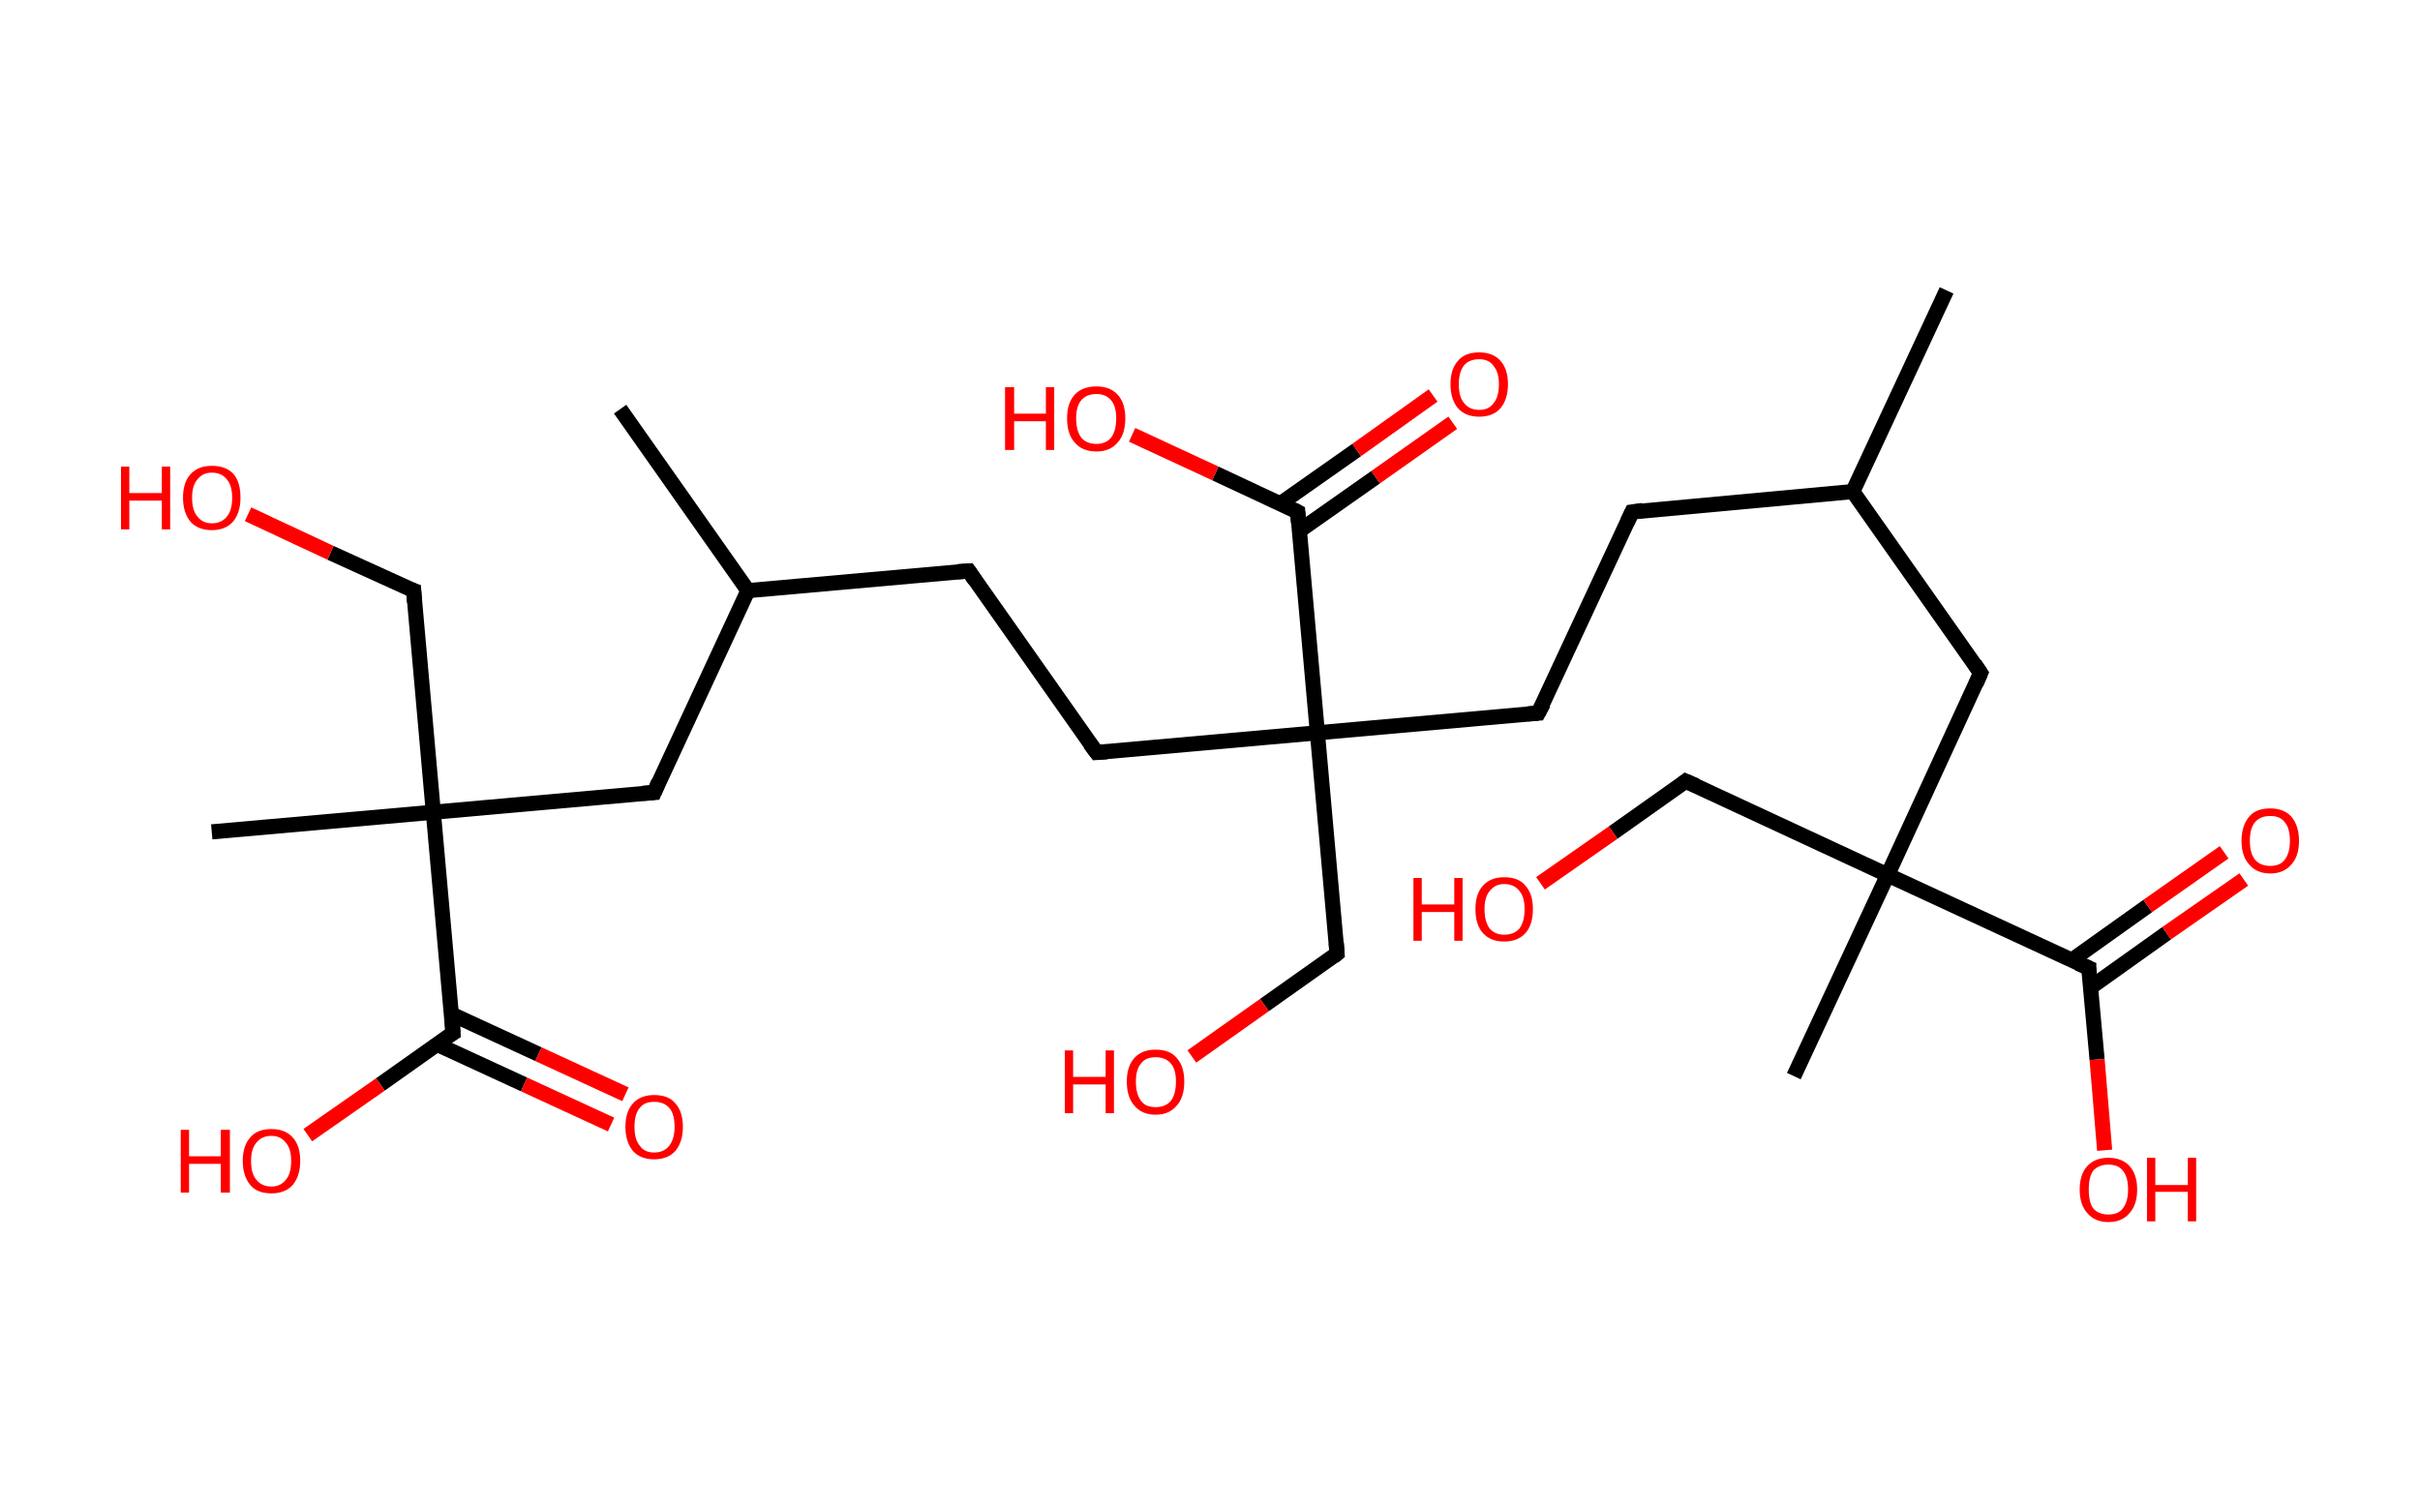 <?xml version='1.0' encoding='ASCII' standalone='yes'?>
<svg xmlns="http://www.w3.org/2000/svg" xmlns:rdkit="http://www.rdkit.org/xml" xmlns:xlink="http://www.w3.org/1999/xlink" version="1.1" baseProfile="full" xml:space="preserve" width="320px" height="200px" viewBox="0 0 320 200">
<!-- END OF HEADER -->
<rect style="opacity:1.0;fill:#FFFFFF;stroke:none" width="320.0" height="200.0" x="0.0" y="0.0"> </rect>
<path class="bond-0 atom-0 atom-1" d="M 257.4,38.4 L 245.0,65.0" style="fill:none;fill-rule:evenodd;stroke:#000000;stroke-width:2.0px;stroke-linecap:butt;stroke-linejoin:miter;stroke-opacity:1"/>
<path class="bond-1 atom-1 atom-2" d="M 245.0,65.0 L 215.8,67.7" style="fill:none;fill-rule:evenodd;stroke:#000000;stroke-width:2.0px;stroke-linecap:butt;stroke-linejoin:miter;stroke-opacity:1"/>
<path class="bond-2 atom-2 atom-3" d="M 215.8,67.7 L 203.4,94.3" style="fill:none;fill-rule:evenodd;stroke:#000000;stroke-width:2.0px;stroke-linecap:butt;stroke-linejoin:miter;stroke-opacity:1"/>
<path class="bond-3 atom-3 atom-4" d="M 203.4,94.3 L 174.2,96.9" style="fill:none;fill-rule:evenodd;stroke:#000000;stroke-width:2.0px;stroke-linecap:butt;stroke-linejoin:miter;stroke-opacity:1"/>
<path class="bond-4 atom-4 atom-5" d="M 174.2,96.9 L 176.8,126.1" style="fill:none;fill-rule:evenodd;stroke:#000000;stroke-width:2.0px;stroke-linecap:butt;stroke-linejoin:miter;stroke-opacity:1"/>
<path class="bond-5 atom-5 atom-6" d="M 176.8,126.1 L 167.2,132.9" style="fill:none;fill-rule:evenodd;stroke:#000000;stroke-width:2.0px;stroke-linecap:butt;stroke-linejoin:miter;stroke-opacity:1"/>
<path class="bond-5 atom-5 atom-6" d="M 167.2,132.9 L 157.6,139.7" style="fill:none;fill-rule:evenodd;stroke:#FF0000;stroke-width:2.0px;stroke-linecap:butt;stroke-linejoin:miter;stroke-opacity:1"/>
<path class="bond-6 atom-4 atom-7" d="M 174.2,96.9 L 145.0,99.5" style="fill:none;fill-rule:evenodd;stroke:#000000;stroke-width:2.0px;stroke-linecap:butt;stroke-linejoin:miter;stroke-opacity:1"/>
<path class="bond-7 atom-7 atom-8" d="M 145.0,99.5 L 128.1,75.5" style="fill:none;fill-rule:evenodd;stroke:#000000;stroke-width:2.0px;stroke-linecap:butt;stroke-linejoin:miter;stroke-opacity:1"/>
<path class="bond-8 atom-8 atom-9" d="M 128.1,75.5 L 98.9,78.1" style="fill:none;fill-rule:evenodd;stroke:#000000;stroke-width:2.0px;stroke-linecap:butt;stroke-linejoin:miter;stroke-opacity:1"/>
<path class="bond-9 atom-9 atom-10" d="M 98.9,78.1 L 82.0,54.1" style="fill:none;fill-rule:evenodd;stroke:#000000;stroke-width:2.0px;stroke-linecap:butt;stroke-linejoin:miter;stroke-opacity:1"/>
<path class="bond-10 atom-9 atom-11" d="M 98.9,78.1 L 86.5,104.8" style="fill:none;fill-rule:evenodd;stroke:#000000;stroke-width:2.0px;stroke-linecap:butt;stroke-linejoin:miter;stroke-opacity:1"/>
<path class="bond-11 atom-11 atom-12" d="M 86.5,104.8 L 57.3,107.4" style="fill:none;fill-rule:evenodd;stroke:#000000;stroke-width:2.0px;stroke-linecap:butt;stroke-linejoin:miter;stroke-opacity:1"/>
<path class="bond-12 atom-12 atom-13" d="M 57.3,107.4 L 28.0,110.0" style="fill:none;fill-rule:evenodd;stroke:#000000;stroke-width:2.0px;stroke-linecap:butt;stroke-linejoin:miter;stroke-opacity:1"/>
<path class="bond-13 atom-12 atom-14" d="M 57.3,107.4 L 54.7,78.1" style="fill:none;fill-rule:evenodd;stroke:#000000;stroke-width:2.0px;stroke-linecap:butt;stroke-linejoin:miter;stroke-opacity:1"/>
<path class="bond-14 atom-14 atom-15" d="M 54.7,78.1 L 43.7,73.1" style="fill:none;fill-rule:evenodd;stroke:#000000;stroke-width:2.0px;stroke-linecap:butt;stroke-linejoin:miter;stroke-opacity:1"/>
<path class="bond-14 atom-14 atom-15" d="M 43.7,73.1 L 32.8,68.0" style="fill:none;fill-rule:evenodd;stroke:#FF0000;stroke-width:2.0px;stroke-linecap:butt;stroke-linejoin:miter;stroke-opacity:1"/>
<path class="bond-15 atom-12 atom-16" d="M 57.3,107.4 L 59.9,136.6" style="fill:none;fill-rule:evenodd;stroke:#000000;stroke-width:2.0px;stroke-linecap:butt;stroke-linejoin:miter;stroke-opacity:1"/>
<path class="bond-16 atom-16 atom-17" d="M 57.8,138.1 L 69.3,143.4" style="fill:none;fill-rule:evenodd;stroke:#000000;stroke-width:2.0px;stroke-linecap:butt;stroke-linejoin:miter;stroke-opacity:1"/>
<path class="bond-16 atom-16 atom-17" d="M 69.3,143.4 L 80.8,148.7" style="fill:none;fill-rule:evenodd;stroke:#FF0000;stroke-width:2.0px;stroke-linecap:butt;stroke-linejoin:miter;stroke-opacity:1"/>
<path class="bond-16 atom-16 atom-17" d="M 59.7,134.1 L 71.2,139.4" style="fill:none;fill-rule:evenodd;stroke:#000000;stroke-width:2.0px;stroke-linecap:butt;stroke-linejoin:miter;stroke-opacity:1"/>
<path class="bond-16 atom-16 atom-17" d="M 71.2,139.4 L 82.7,144.7" style="fill:none;fill-rule:evenodd;stroke:#FF0000;stroke-width:2.0px;stroke-linecap:butt;stroke-linejoin:miter;stroke-opacity:1"/>
<path class="bond-17 atom-16 atom-18" d="M 59.9,136.6 L 50.3,143.4" style="fill:none;fill-rule:evenodd;stroke:#000000;stroke-width:2.0px;stroke-linecap:butt;stroke-linejoin:miter;stroke-opacity:1"/>
<path class="bond-17 atom-16 atom-18" d="M 50.3,143.4 L 40.7,150.1" style="fill:none;fill-rule:evenodd;stroke:#FF0000;stroke-width:2.0px;stroke-linecap:butt;stroke-linejoin:miter;stroke-opacity:1"/>
<path class="bond-18 atom-4 atom-19" d="M 174.2,96.9 L 171.6,67.7" style="fill:none;fill-rule:evenodd;stroke:#000000;stroke-width:2.0px;stroke-linecap:butt;stroke-linejoin:miter;stroke-opacity:1"/>
<path class="bond-19 atom-19 atom-20" d="M 171.8,70.2 L 181.9,63.1" style="fill:none;fill-rule:evenodd;stroke:#000000;stroke-width:2.0px;stroke-linecap:butt;stroke-linejoin:miter;stroke-opacity:1"/>
<path class="bond-19 atom-19 atom-20" d="M 181.9,63.1 L 192.1,55.9" style="fill:none;fill-rule:evenodd;stroke:#FF0000;stroke-width:2.0px;stroke-linecap:butt;stroke-linejoin:miter;stroke-opacity:1"/>
<path class="bond-19 atom-19 atom-20" d="M 169.3,66.6 L 179.4,59.5" style="fill:none;fill-rule:evenodd;stroke:#000000;stroke-width:2.0px;stroke-linecap:butt;stroke-linejoin:miter;stroke-opacity:1"/>
<path class="bond-19 atom-19 atom-20" d="M 179.4,59.5 L 189.5,52.3" style="fill:none;fill-rule:evenodd;stroke:#FF0000;stroke-width:2.0px;stroke-linecap:butt;stroke-linejoin:miter;stroke-opacity:1"/>
<path class="bond-20 atom-19 atom-21" d="M 171.6,67.7 L 160.7,62.6" style="fill:none;fill-rule:evenodd;stroke:#000000;stroke-width:2.0px;stroke-linecap:butt;stroke-linejoin:miter;stroke-opacity:1"/>
<path class="bond-20 atom-19 atom-21" d="M 160.7,62.6 L 149.7,57.5" style="fill:none;fill-rule:evenodd;stroke:#FF0000;stroke-width:2.0px;stroke-linecap:butt;stroke-linejoin:miter;stroke-opacity:1"/>
<path class="bond-21 atom-1 atom-22" d="M 245.0,65.0 L 261.9,89.0" style="fill:none;fill-rule:evenodd;stroke:#000000;stroke-width:2.0px;stroke-linecap:butt;stroke-linejoin:miter;stroke-opacity:1"/>
<path class="bond-22 atom-22 atom-23" d="M 261.9,89.0 L 249.6,115.7" style="fill:none;fill-rule:evenodd;stroke:#000000;stroke-width:2.0px;stroke-linecap:butt;stroke-linejoin:miter;stroke-opacity:1"/>
<path class="bond-23 atom-23 atom-24" d="M 249.6,115.7 L 237.2,142.3" style="fill:none;fill-rule:evenodd;stroke:#000000;stroke-width:2.0px;stroke-linecap:butt;stroke-linejoin:miter;stroke-opacity:1"/>
<path class="bond-24 atom-23 atom-25" d="M 249.6,115.7 L 222.9,103.3" style="fill:none;fill-rule:evenodd;stroke:#000000;stroke-width:2.0px;stroke-linecap:butt;stroke-linejoin:miter;stroke-opacity:1"/>
<path class="bond-25 atom-25 atom-26" d="M 222.9,103.3 L 213.3,110.1" style="fill:none;fill-rule:evenodd;stroke:#000000;stroke-width:2.0px;stroke-linecap:butt;stroke-linejoin:miter;stroke-opacity:1"/>
<path class="bond-25 atom-25 atom-26" d="M 213.3,110.1 L 203.7,116.8" style="fill:none;fill-rule:evenodd;stroke:#FF0000;stroke-width:2.0px;stroke-linecap:butt;stroke-linejoin:miter;stroke-opacity:1"/>
<path class="bond-26 atom-23 atom-27" d="M 249.6,115.7 L 276.2,128.0" style="fill:none;fill-rule:evenodd;stroke:#000000;stroke-width:2.0px;stroke-linecap:butt;stroke-linejoin:miter;stroke-opacity:1"/>
<path class="bond-27 atom-27 atom-28" d="M 276.4,130.6 L 286.5,123.4" style="fill:none;fill-rule:evenodd;stroke:#000000;stroke-width:2.0px;stroke-linecap:butt;stroke-linejoin:miter;stroke-opacity:1"/>
<path class="bond-27 atom-27 atom-28" d="M 286.5,123.4 L 296.7,116.3" style="fill:none;fill-rule:evenodd;stroke:#FF0000;stroke-width:2.0px;stroke-linecap:butt;stroke-linejoin:miter;stroke-opacity:1"/>
<path class="bond-27 atom-27 atom-28" d="M 273.9,127.0 L 284.0,119.8" style="fill:none;fill-rule:evenodd;stroke:#000000;stroke-width:2.0px;stroke-linecap:butt;stroke-linejoin:miter;stroke-opacity:1"/>
<path class="bond-27 atom-27 atom-28" d="M 284.0,119.8 L 294.1,112.7" style="fill:none;fill-rule:evenodd;stroke:#FF0000;stroke-width:2.0px;stroke-linecap:butt;stroke-linejoin:miter;stroke-opacity:1"/>
<path class="bond-28 atom-27 atom-29" d="M 276.2,128.0 L 277.3,140.1" style="fill:none;fill-rule:evenodd;stroke:#000000;stroke-width:2.0px;stroke-linecap:butt;stroke-linejoin:miter;stroke-opacity:1"/>
<path class="bond-28 atom-27 atom-29" d="M 277.3,140.1 L 278.3,152.1" style="fill:none;fill-rule:evenodd;stroke:#FF0000;stroke-width:2.0px;stroke-linecap:butt;stroke-linejoin:miter;stroke-opacity:1"/>
<path d="M 217.2,67.5 L 215.8,67.7 L 215.2,69.0" style="fill:none;stroke:#000000;stroke-width:2.0px;stroke-linecap:butt;stroke-linejoin:miter;stroke-opacity:1;"/>
<path d="M 204.1,93.0 L 203.4,94.3 L 202.0,94.4" style="fill:none;stroke:#000000;stroke-width:2.0px;stroke-linecap:butt;stroke-linejoin:miter;stroke-opacity:1;"/>
<path d="M 176.7,124.7 L 176.8,126.1 L 176.3,126.5" style="fill:none;stroke:#000000;stroke-width:2.0px;stroke-linecap:butt;stroke-linejoin:miter;stroke-opacity:1;"/>
<path d="M 146.4,99.4 L 145.0,99.5 L 144.1,98.3" style="fill:none;stroke:#000000;stroke-width:2.0px;stroke-linecap:butt;stroke-linejoin:miter;stroke-opacity:1;"/>
<path d="M 128.9,76.7 L 128.1,75.5 L 126.6,75.6" style="fill:none;stroke:#000000;stroke-width:2.0px;stroke-linecap:butt;stroke-linejoin:miter;stroke-opacity:1;"/>
<path d="M 87.1,103.4 L 86.5,104.8 L 85.0,104.9" style="fill:none;stroke:#000000;stroke-width:2.0px;stroke-linecap:butt;stroke-linejoin:miter;stroke-opacity:1;"/>
<path d="M 54.8,79.6 L 54.7,78.1 L 54.1,77.9" style="fill:none;stroke:#000000;stroke-width:2.0px;stroke-linecap:butt;stroke-linejoin:miter;stroke-opacity:1;"/>
<path d="M 59.8,135.1 L 59.9,136.6 L 59.4,136.9" style="fill:none;stroke:#000000;stroke-width:2.0px;stroke-linecap:butt;stroke-linejoin:miter;stroke-opacity:1;"/>
<path d="M 171.7,69.1 L 171.6,67.7 L 171.0,67.4" style="fill:none;stroke:#000000;stroke-width:2.0px;stroke-linecap:butt;stroke-linejoin:miter;stroke-opacity:1;"/>
<path d="M 261.1,87.8 L 261.9,89.0 L 261.3,90.4" style="fill:none;stroke:#000000;stroke-width:2.0px;stroke-linecap:butt;stroke-linejoin:miter;stroke-opacity:1;"/>
<path d="M 224.3,103.9 L 222.9,103.3 L 222.4,103.7" style="fill:none;stroke:#000000;stroke-width:2.0px;stroke-linecap:butt;stroke-linejoin:miter;stroke-opacity:1;"/>
<path d="M 274.8,127.4 L 276.2,128.0 L 276.2,128.6" style="fill:none;stroke:#000000;stroke-width:2.0px;stroke-linecap:butt;stroke-linejoin:miter;stroke-opacity:1;"/>
<path class="atom-6" d="M 140.8 138.9 L 141.9 138.9 L 141.9 142.4 L 146.2 142.4 L 146.2 138.9 L 147.3 138.9 L 147.3 147.2 L 146.2 147.2 L 146.2 143.4 L 141.9 143.4 L 141.9 147.2 L 140.8 147.2 L 140.8 138.9 " fill="#FF0000"/>
<path class="atom-6" d="M 149.0 143.0 Q 149.0 141.0, 150.0 139.9 Q 151.0 138.8, 152.8 138.8 Q 154.7 138.8, 155.6 139.9 Q 156.6 141.0, 156.6 143.0 Q 156.6 145.1, 155.6 146.2 Q 154.6 147.4, 152.8 147.4 Q 151.0 147.4, 150.0 146.2 Q 149.0 145.1, 149.0 143.0 M 152.8 146.4 Q 154.1 146.4, 154.8 145.6 Q 155.5 144.7, 155.5 143.0 Q 155.5 141.4, 154.8 140.6 Q 154.1 139.8, 152.8 139.8 Q 151.5 139.8, 150.9 140.6 Q 150.2 141.4, 150.2 143.0 Q 150.2 144.7, 150.9 145.6 Q 151.5 146.4, 152.8 146.4 " fill="#FF0000"/>
<path class="atom-15" d="M 16.0 61.7 L 17.1 61.7 L 17.1 65.2 L 21.4 65.2 L 21.4 61.7 L 22.5 61.7 L 22.5 70.0 L 21.4 70.0 L 21.4 66.2 L 17.1 66.2 L 17.1 70.0 L 16.0 70.0 L 16.0 61.7 " fill="#FF0000"/>
<path class="atom-15" d="M 24.2 65.8 Q 24.2 63.8, 25.2 62.7 Q 26.2 61.6, 28.0 61.6 Q 29.9 61.6, 30.9 62.7 Q 31.8 63.8, 31.8 65.8 Q 31.8 67.8, 30.8 69.0 Q 29.8 70.1, 28.0 70.1 Q 26.2 70.1, 25.2 69.0 Q 24.2 67.8, 24.2 65.8 M 28.0 69.2 Q 29.3 69.2, 30.0 68.3 Q 30.7 67.5, 30.7 65.8 Q 30.7 64.2, 30.0 63.4 Q 29.3 62.5, 28.0 62.5 Q 26.8 62.5, 26.1 63.4 Q 25.4 64.2, 25.4 65.8 Q 25.4 67.5, 26.1 68.3 Q 26.8 69.2, 28.0 69.2 " fill="#FF0000"/>
<path class="atom-17" d="M 82.7 149.0 Q 82.7 147.0, 83.7 145.9 Q 84.7 144.8, 86.5 144.8 Q 88.4 144.8, 89.3 145.9 Q 90.3 147.0, 90.3 149.0 Q 90.3 151.0, 89.3 152.2 Q 88.3 153.3, 86.5 153.3 Q 84.7 153.3, 83.7 152.2 Q 82.7 151.0, 82.7 149.0 M 86.5 152.4 Q 87.8 152.4, 88.5 151.5 Q 89.2 150.6, 89.2 149.0 Q 89.2 147.3, 88.5 146.5 Q 87.8 145.7, 86.5 145.7 Q 85.2 145.7, 84.6 146.5 Q 83.9 147.3, 83.9 149.0 Q 83.9 150.7, 84.6 151.5 Q 85.2 152.4, 86.5 152.4 " fill="#FF0000"/>
<path class="atom-18" d="M 23.9 149.4 L 25.0 149.4 L 25.0 152.9 L 29.2 152.9 L 29.2 149.4 L 30.4 149.4 L 30.4 157.7 L 29.2 157.7 L 29.2 153.9 L 25.0 153.9 L 25.0 157.7 L 23.9 157.7 L 23.9 149.4 " fill="#FF0000"/>
<path class="atom-18" d="M 32.1 153.5 Q 32.1 151.5, 33.1 150.4 Q 34.0 149.3, 35.9 149.3 Q 37.7 149.3, 38.7 150.4 Q 39.7 151.5, 39.7 153.5 Q 39.7 155.5, 38.7 156.7 Q 37.7 157.8, 35.9 157.8 Q 34.0 157.8, 33.1 156.7 Q 32.1 155.5, 32.1 153.5 M 35.9 156.9 Q 37.1 156.9, 37.8 156.0 Q 38.5 155.2, 38.5 153.5 Q 38.5 151.9, 37.8 151.1 Q 37.1 150.2, 35.9 150.2 Q 34.6 150.2, 33.9 151.1 Q 33.2 151.9, 33.2 153.5 Q 33.2 155.2, 33.9 156.0 Q 34.6 156.9, 35.9 156.9 " fill="#FF0000"/>
<path class="atom-20" d="M 191.8 50.8 Q 191.8 48.8, 192.8 47.7 Q 193.7 46.6, 195.6 46.6 Q 197.4 46.6, 198.4 47.7 Q 199.4 48.8, 199.4 50.8 Q 199.4 52.8, 198.4 54.0 Q 197.4 55.1, 195.6 55.1 Q 193.8 55.1, 192.8 54.0 Q 191.8 52.8, 191.8 50.8 M 195.6 54.2 Q 196.9 54.2, 197.5 53.3 Q 198.2 52.5, 198.2 50.8 Q 198.2 49.2, 197.5 48.4 Q 196.9 47.5, 195.6 47.5 Q 194.3 47.5, 193.6 48.3 Q 192.9 49.2, 192.9 50.8 Q 192.9 52.5, 193.6 53.3 Q 194.3 54.2, 195.6 54.2 " fill="#FF0000"/>
<path class="atom-21" d="M 132.9 51.2 L 134.1 51.2 L 134.1 54.7 L 138.3 54.7 L 138.3 51.2 L 139.4 51.2 L 139.4 59.5 L 138.3 59.5 L 138.3 55.7 L 134.1 55.7 L 134.1 59.5 L 132.9 59.5 L 132.9 51.2 " fill="#FF0000"/>
<path class="atom-21" d="M 141.1 55.3 Q 141.1 53.3, 142.1 52.2 Q 143.1 51.1, 145.0 51.1 Q 146.8 51.1, 147.8 52.2 Q 148.8 53.3, 148.8 55.3 Q 148.8 57.4, 147.8 58.5 Q 146.8 59.7, 145.0 59.7 Q 143.1 59.7, 142.1 58.5 Q 141.1 57.4, 141.1 55.3 M 145.0 58.7 Q 146.2 58.7, 146.9 57.9 Q 147.6 57.0, 147.6 55.3 Q 147.6 53.7, 146.9 52.9 Q 146.2 52.1, 145.0 52.1 Q 143.7 52.1, 143.0 52.9 Q 142.3 53.7, 142.3 55.3 Q 142.3 57.0, 143.0 57.9 Q 143.7 58.7, 145.0 58.7 " fill="#FF0000"/>
<path class="atom-26" d="M 186.9 116.1 L 188.0 116.1 L 188.0 119.6 L 192.3 119.6 L 192.3 116.1 L 193.4 116.1 L 193.4 124.4 L 192.3 124.4 L 192.3 120.6 L 188.0 120.6 L 188.0 124.4 L 186.9 124.4 L 186.9 116.1 " fill="#FF0000"/>
<path class="atom-26" d="M 195.1 120.2 Q 195.1 118.2, 196.1 117.1 Q 197.1 116.0, 198.9 116.0 Q 200.8 116.0, 201.7 117.1 Q 202.7 118.2, 202.7 120.2 Q 202.7 122.3, 201.7 123.4 Q 200.7 124.5, 198.9 124.5 Q 197.1 124.5, 196.1 123.4 Q 195.1 122.3, 195.1 120.2 M 198.9 123.6 Q 200.2 123.6, 200.9 122.8 Q 201.6 121.9, 201.6 120.2 Q 201.6 118.6, 200.9 117.8 Q 200.2 116.9, 198.9 116.9 Q 197.7 116.9, 197.0 117.8 Q 196.3 118.6, 196.3 120.2 Q 196.3 121.9, 197.0 122.8 Q 197.7 123.6, 198.9 123.6 " fill="#FF0000"/>
<path class="atom-28" d="M 296.4 111.2 Q 296.4 109.2, 297.4 108.0 Q 298.3 106.9, 300.2 106.9 Q 302.0 106.9, 303.0 108.0 Q 304.0 109.2, 304.0 111.2 Q 304.0 113.2, 303.0 114.3 Q 302.0 115.5, 300.2 115.5 Q 298.4 115.5, 297.4 114.3 Q 296.4 113.2, 296.4 111.2 M 300.2 114.5 Q 301.5 114.5, 302.1 113.7 Q 302.8 112.8, 302.8 111.2 Q 302.8 109.5, 302.1 108.7 Q 301.5 107.9, 300.2 107.9 Q 298.9 107.9, 298.2 108.7 Q 297.5 109.5, 297.5 111.2 Q 297.5 112.8, 298.2 113.7 Q 298.9 114.5, 300.2 114.5 " fill="#FF0000"/>
<path class="atom-29" d="M 275.0 157.3 Q 275.0 155.3, 276.0 154.2 Q 277.0 153.1, 278.8 153.1 Q 280.6 153.1, 281.6 154.2 Q 282.6 155.3, 282.6 157.3 Q 282.6 159.3, 281.6 160.4 Q 280.6 161.6, 278.8 161.6 Q 277.0 161.6, 276.0 160.4 Q 275.0 159.3, 275.0 157.3 M 278.8 160.6 Q 280.1 160.6, 280.7 159.8 Q 281.4 158.9, 281.4 157.3 Q 281.4 155.6, 280.7 154.8 Q 280.1 154.0, 278.8 154.0 Q 277.5 154.0, 276.8 154.8 Q 276.2 155.6, 276.2 157.3 Q 276.2 159.0, 276.8 159.8 Q 277.5 160.6, 278.8 160.6 " fill="#FF0000"/>
<path class="atom-29" d="M 283.9 153.1 L 285.0 153.1 L 285.0 156.7 L 289.3 156.7 L 289.3 153.1 L 290.4 153.1 L 290.4 161.5 L 289.3 161.5 L 289.3 157.6 L 285.0 157.6 L 285.0 161.5 L 283.9 161.5 L 283.9 153.1 " fill="#FF0000"/>
</svg>
